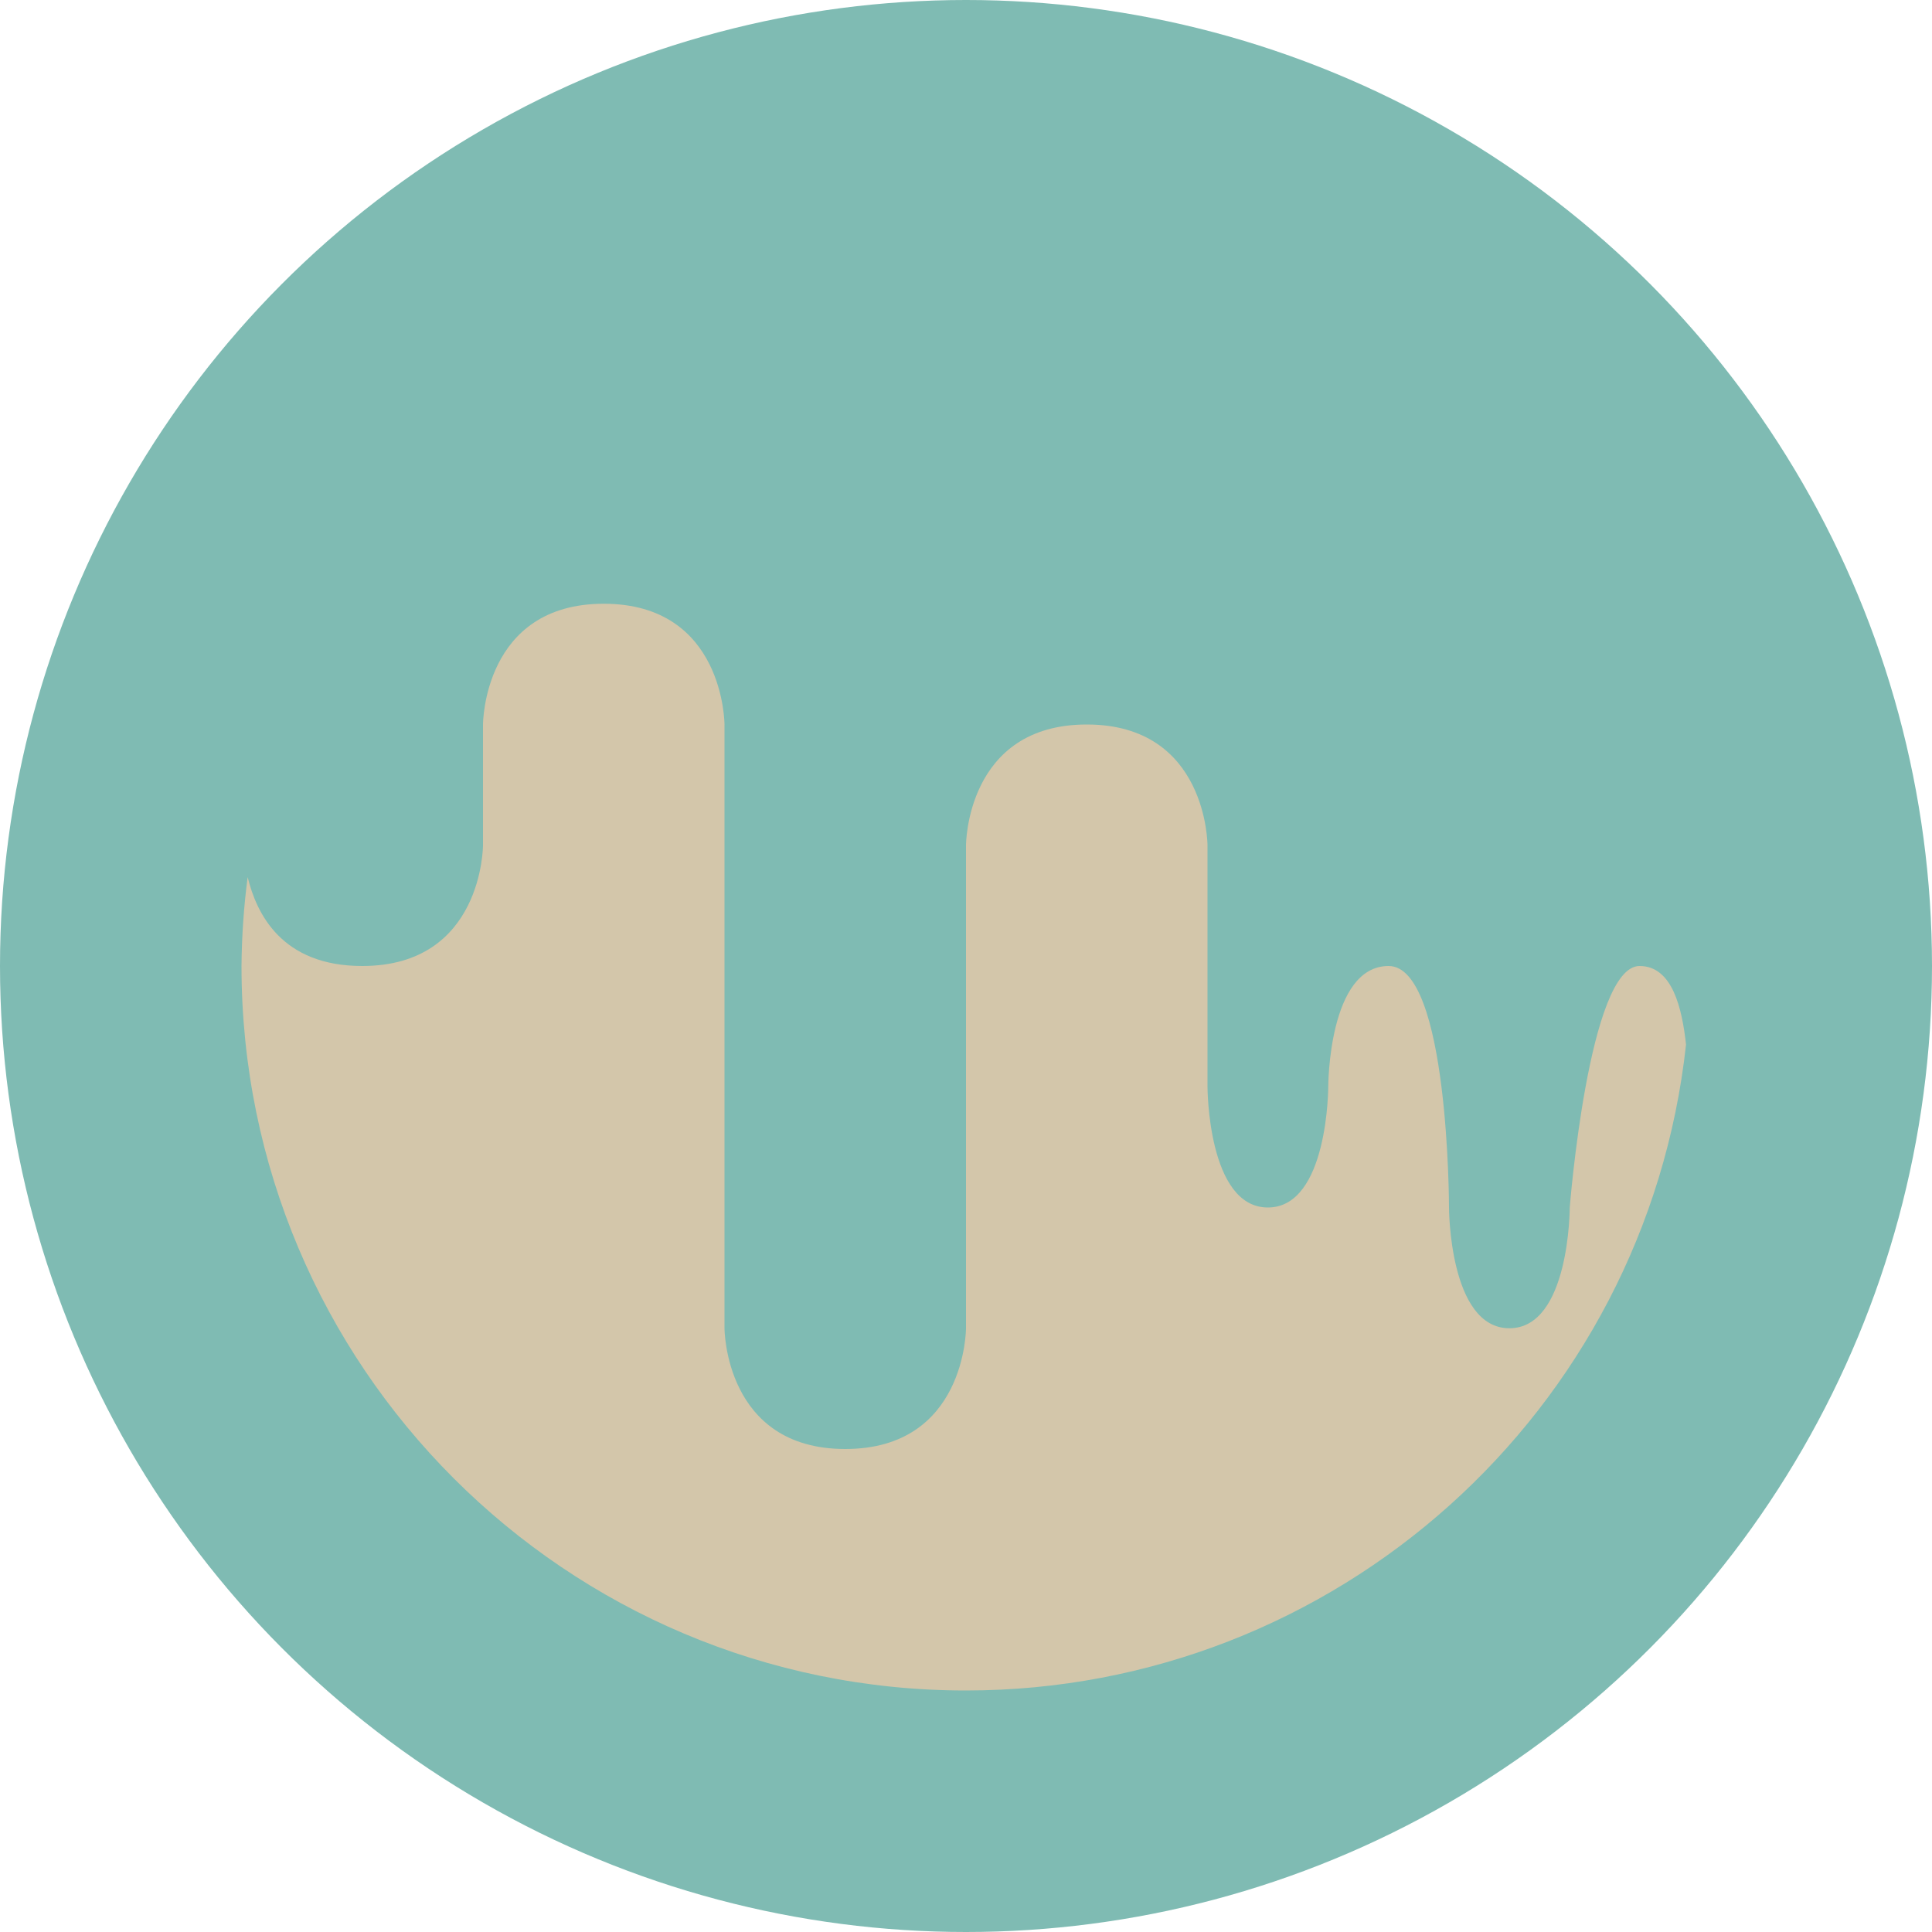 <svg xmlns="http://www.w3.org/2000/svg" height="16" width="16" version="1.1">
 <circle cx="8" cy="8" r="8" style="fill:#7fbbb3"/>
 <path style="fill:#d3c6aa" d="m5 5c-1 0-1 1-1 1v1s0 1-1 1c-0.672 0-0.877-0.44-0.949-0.736-0.032 0.244-0.049 0.49-0.051 0.736 0 3.314 2.686 6 6 6 3.061-0.001 5.631-2.306 5.963-5.35-0.033-0.296-0.111-0.65-0.385-0.65-0.421 0-0.578 2-0.578 2s0 1-0.5 1-0.5-1-0.5-1 0-2-0.5-2-0.5 1-0.5 1 0 1-0.5 1-0.5-1-0.5-1v-2s0-1-1-1-1 1-1 1v4s0 1-1 1-1-1-1-1v-5s0-1-1-1z"/>
</svg>
